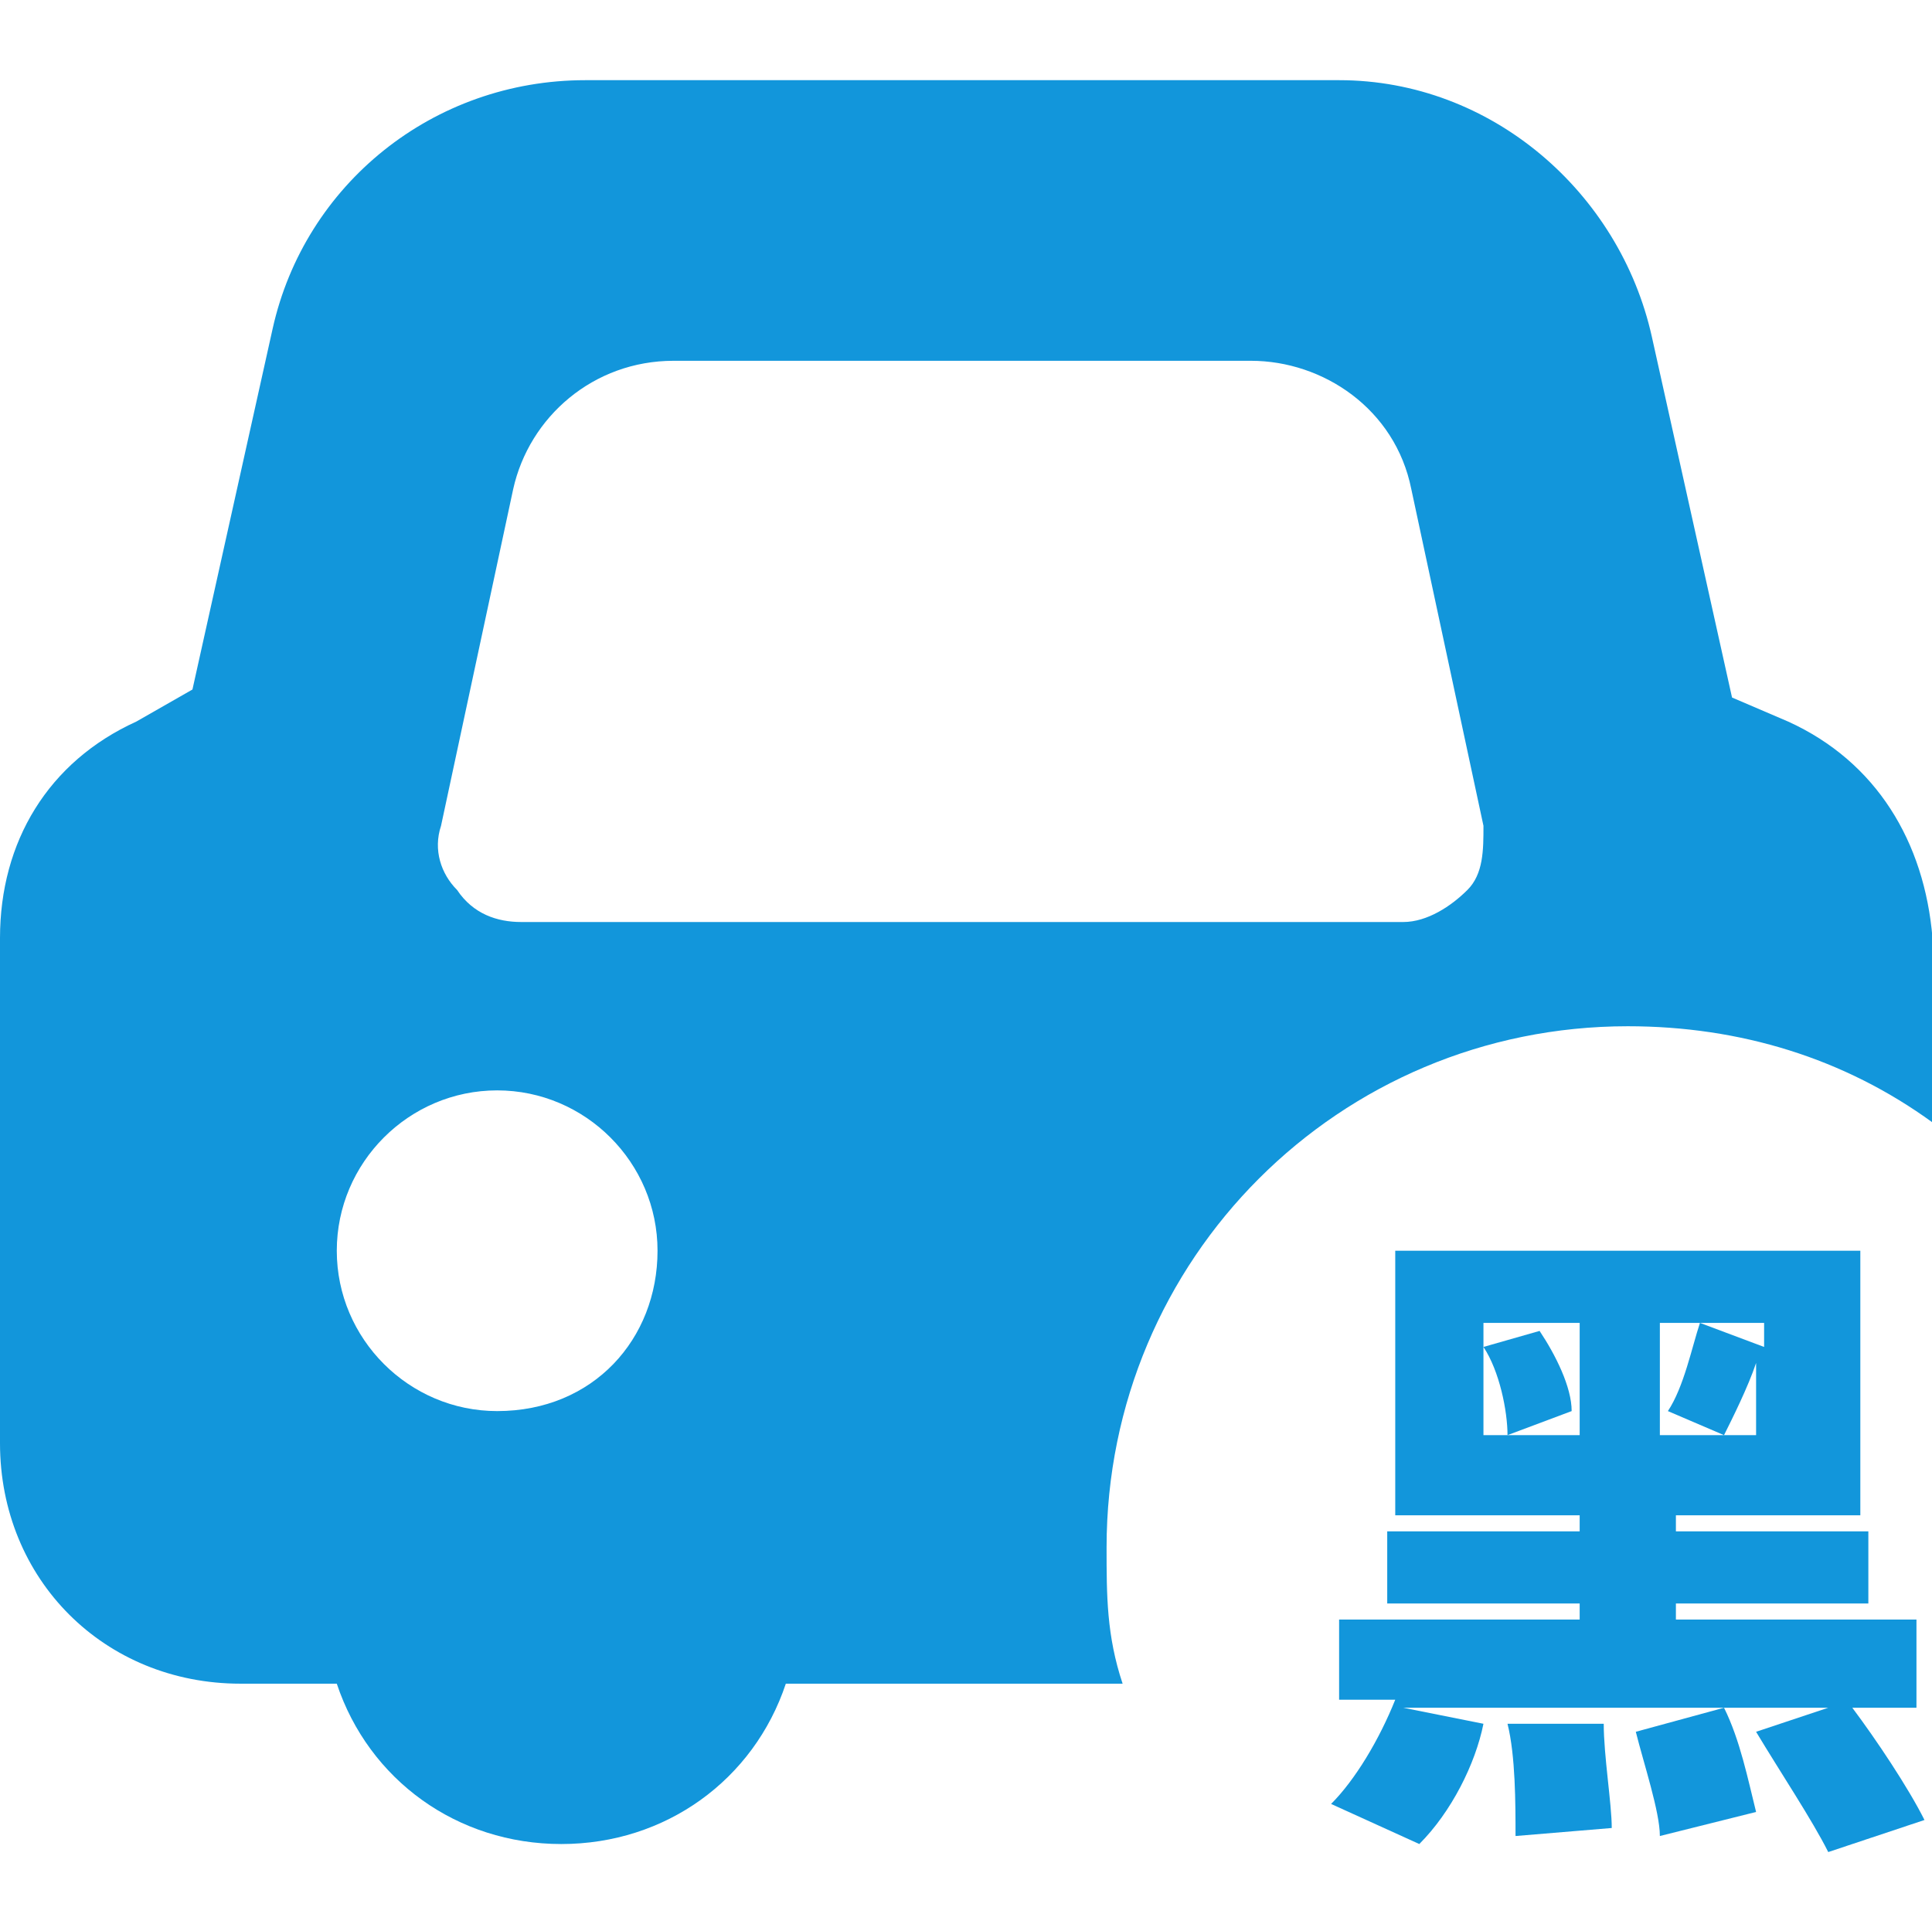 <?xml version="1.0" standalone="no"?><!DOCTYPE svg PUBLIC "-//W3C//DTD SVG 1.1//EN" "http://www.w3.org/Graphics/SVG/1.1/DTD/svg11.dtd"><svg t="1637205302408" class="icon" viewBox="0 0 1028 1024" version="1.1" xmlns="http://www.w3.org/2000/svg" p-id="18553" xmlns:xlink="http://www.w3.org/1999/xlink" width="883.438" height="880"><defs><style type="text/css"></style></defs><path d="M870.4 921.6c4.267 17.067 12.8 42.667 12.8 55.467l51.2-12.8c-4.267-17.067-8.533-38.4-17.067-55.467l-46.933 12.8zM802.133 917.333c4.267 17.067 4.267 42.667 4.267 59.733l51.2-4.267c0-12.8-4.267-38.4-4.267-55.467h-51.2z" p-id="18554" fill="#1296db"></path><path d="M1019.733 904.533v-42.667h-128V853.333h102.4v-38.4h-102.4v-8.533h98.133v-140.8h-247.467v140.8h98.133v8.533h-102.4v38.4h102.4v8.533h-128v42.667h29.867c-8.533 21.333-21.333 42.667-34.133 55.467l46.933 21.333c17.067-17.067 29.867-42.667 34.133-64l-42.667-8.533h226.133l-38.4 12.8c12.8 21.333 29.867 46.933 38.4 64l51.2-17.067c-8.533-17.067-25.6-42.667-38.4-59.733h34.133z m-132.267-200.533H938.667v12.8l-34.133-12.8c-4.267 12.8-8.533 34.133-17.067 46.933l29.867 12.8c4.267-8.533 12.8-25.6 17.067-38.4v38.4h-51.2v-59.733z m-46.933 59.733h-51.2v-59.733h51.2v59.733z" p-id="18555" fill="#1296db"></path><path d="M836.267 750.933c0-12.8-8.533-29.867-17.067-42.667l-29.867 8.533c8.533 12.8 12.8 34.133 12.8 46.933l34.133-12.8z" p-id="18556" fill="#1296db"></path><path d="M951.467 384l-29.867-12.8-42.667-192c-17.067-76.8-85.333-136.533-166.4-136.533H311.467C230.4 42.667 162.133 98.133 145.067 174.933l-42.667 192-29.867 17.067C25.6 405.333 0 448 0 499.2V768c0 72.533 55.467 128 128 128h51.2c17.067 51.2 64 85.333 119.467 85.333s102.4-34.133 119.467-85.333H597.333c-8.533-25.6-8.533-46.933-8.533-72.533 0-153.6 123.733-277.333 277.333-277.333 59.733 0 115.2 17.067 162.133 51.2v-98.133c-4.267-51.2-29.867-93.867-76.8-115.2zM264.533 750.933c-46.933 0-85.333-38.4-85.333-85.333s38.4-85.333 85.333-85.333 85.333 38.4 85.333 85.333-34.133 85.333-85.333 85.333z m516.267-277.333c-8.533 8.533-21.333 17.067-34.133 17.067h-469.333c-12.8 0-25.6-4.267-34.133-17.067-8.533-8.533-12.8-21.333-8.533-34.133l38.4-179.2c8.533-38.4 42.667-68.267 85.333-68.267h307.2c38.4 0 76.8 25.6 85.333 68.267l38.4 179.2c0 12.8 0 25.6-8.533 34.133z" p-id="18557" fill="#1296db"></path></svg>